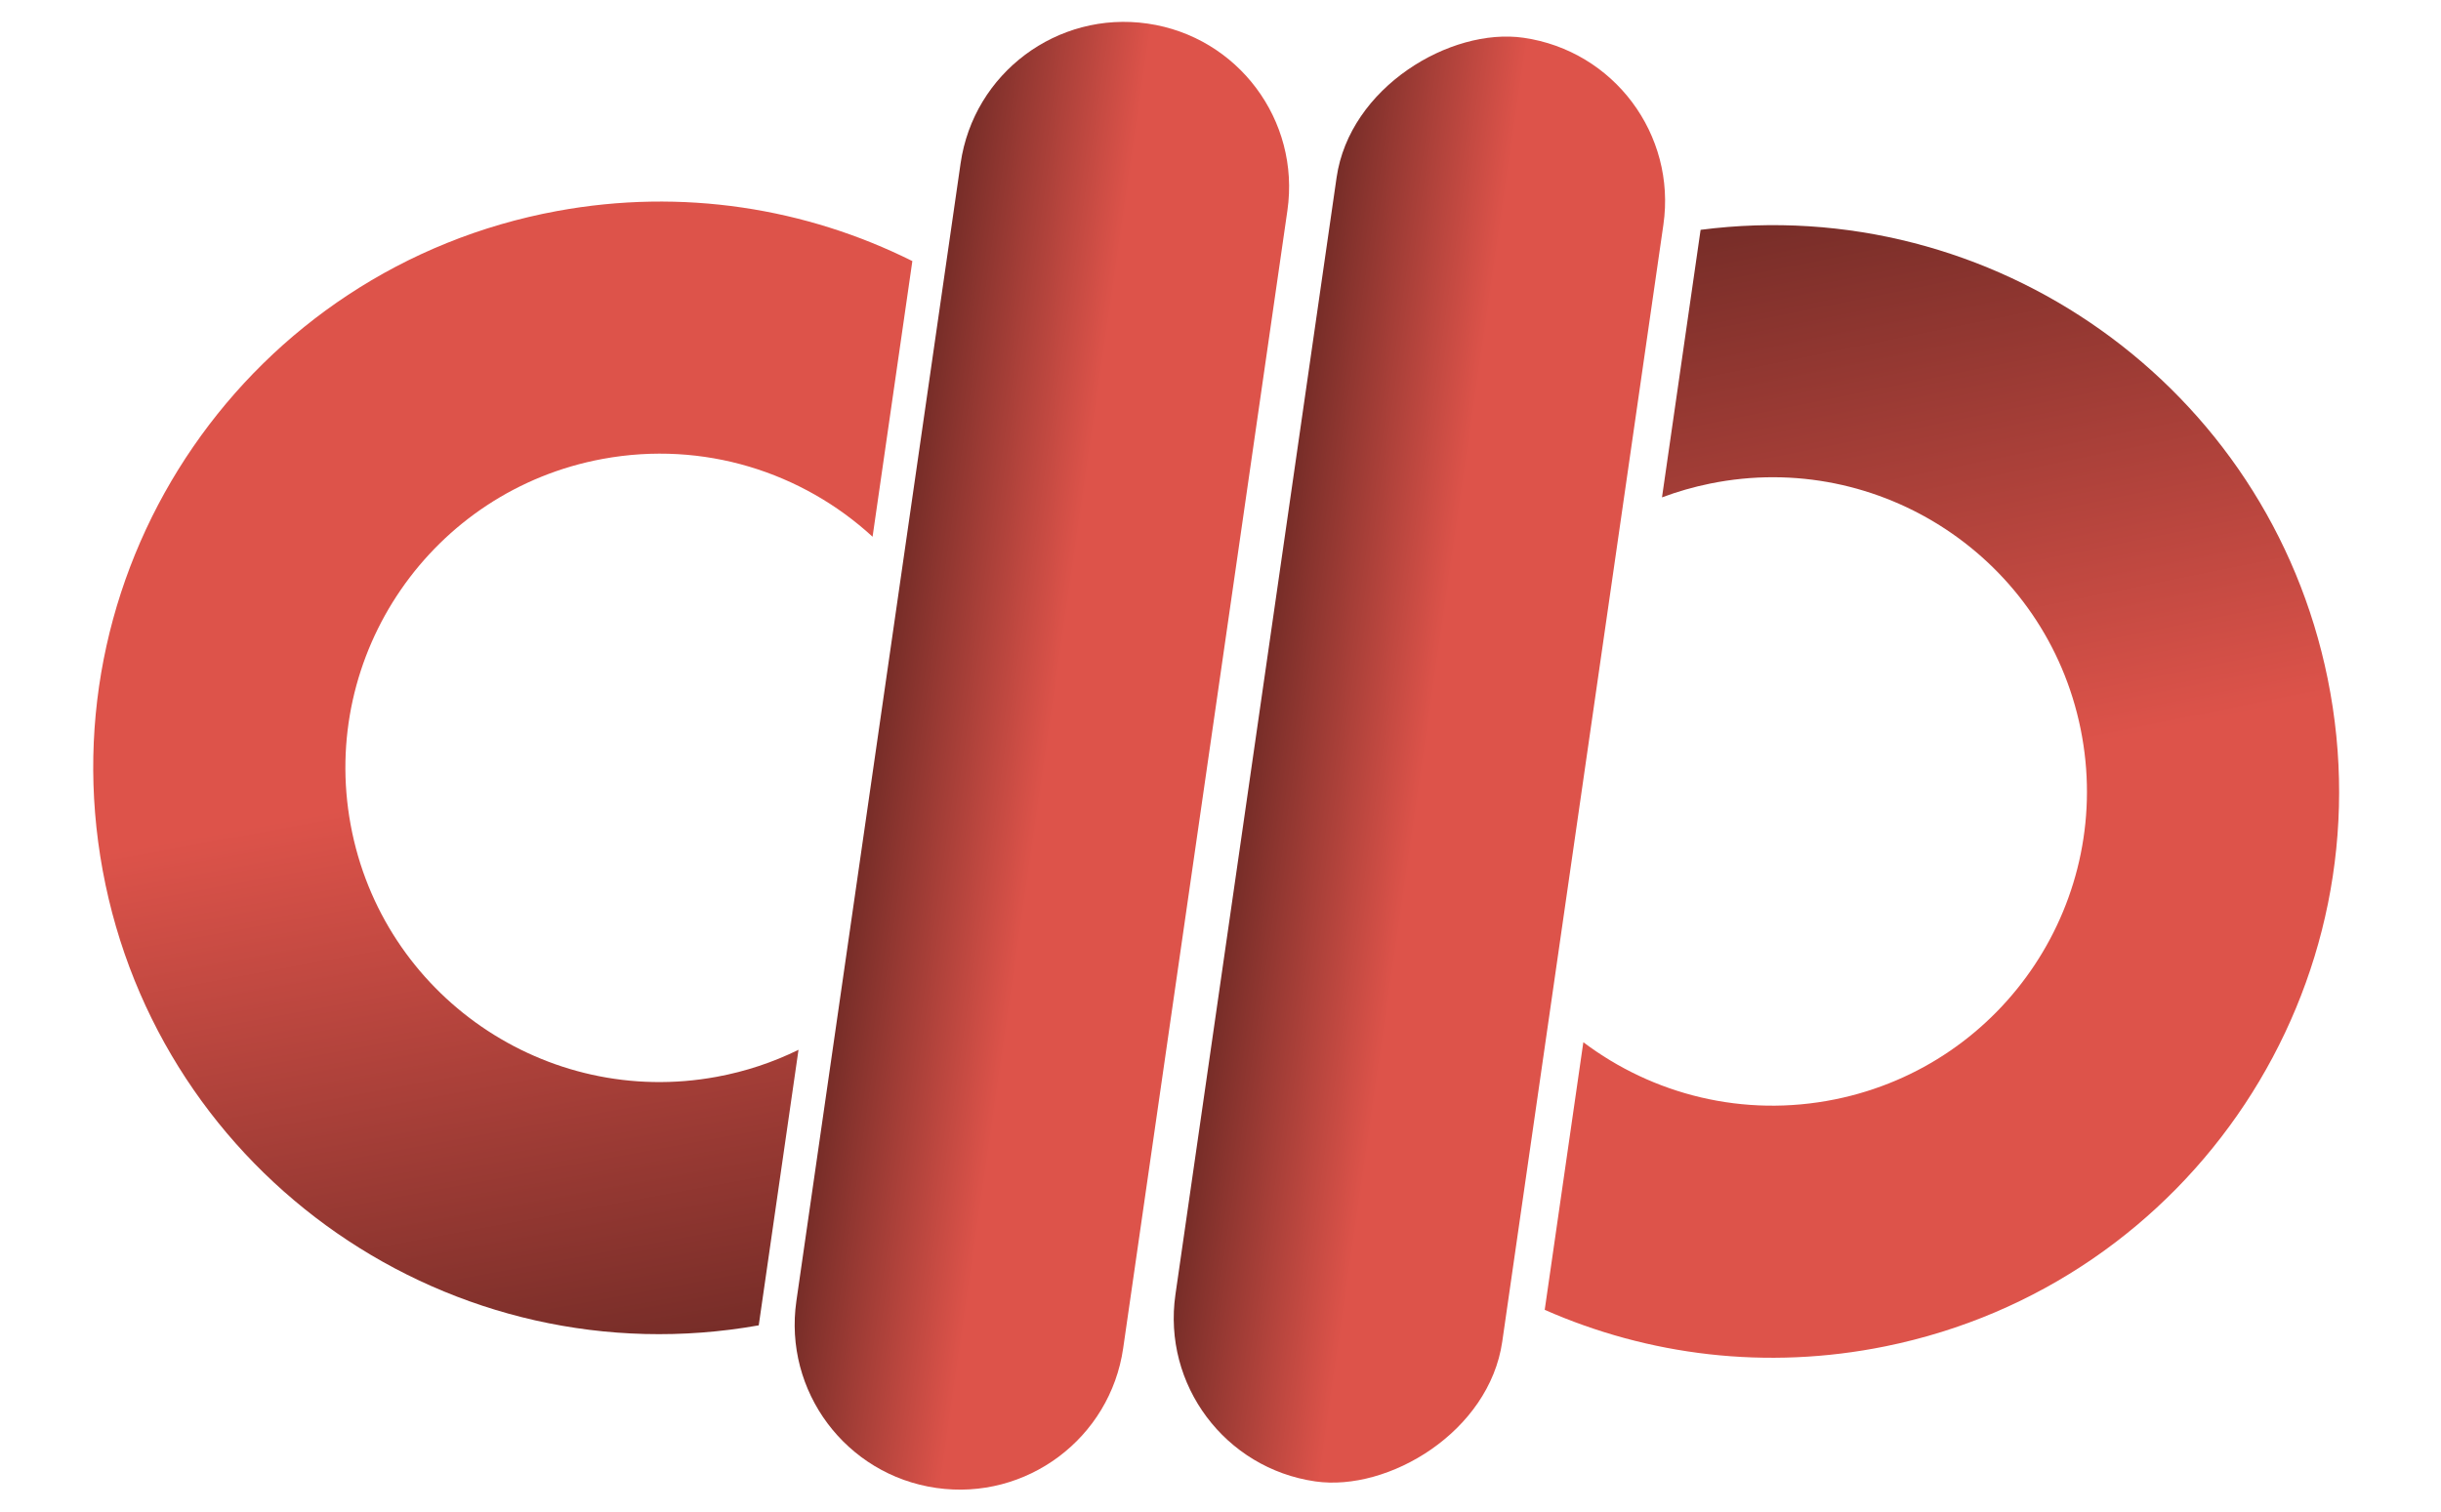 <svg width="3408" height="2111" viewBox="0 0 3408 2111" fill="none" xmlns="http://www.w3.org/2000/svg">
<path d="M1602.19 32.922C1728.19 51.103 1815.59 167.983 1797.41 293.98L1568.14 1882.76C1549.96 2008.76 1433.08 2096.16 1307.08 2077.98V2077.98C1181.08 2059.8 1093.68 1942.92 1111.87 1816.92L1341.13 228.137C1359.32 102.141 1476.2 14.739 1602.19 32.922V32.922Z" fill="url(#paint0_linear_10660_702)"/>
<path fill-rule="evenodd" clip-rule="evenodd" d="M1273.79 364.621C1125.62 290.626 953.05 262.388 777.628 294.738C348.156 373.938 64.204 786.297 143.403 1215.77C222.288 1643.53 631.687 1926.93 1059.31 1850.92L1114.84 1466.1C1079.51 1483.47 1041.23 1496.34 1000.6 1503.83C762.307 1547.77 533.51 1390.22 489.567 1151.93C445.623 913.642 603.173 684.845 841.464 640.901C982.5 614.893 1120.21 659.468 1218.24 749.591L1273.79 364.621Z" fill="url(#paint1_linear_10660_702)"/>
<rect x="2355.25" y="85.649" width="2037" height="461" rx="230.5" transform="rotate(98.207 2355.25 85.649)" fill="url(#paint2_linear_10660_702)"/>
<path fill-rule="evenodd" clip-rule="evenodd" d="M2156.65 1829.26C2301.07 1892.9 2465.9 1914.04 2632.32 1880.22C3060.29 1793.28 3336.74 1375.85 3249.79 947.88C3166.7 538.893 2781.8 268.28 2374.3 320.963L2320.39 694.607C2341.89 686.548 2364.31 680.077 2387.53 675.359C2624.99 627.116 2856.59 780.505 2904.84 1017.96C2953.08 1255.42 2799.69 1487.03 2562.23 1535.27C2433.99 1561.33 2307.45 1528.57 2210.58 1455.52L2156.65 1829.26Z" fill="url(#paint3_linear_10660_702)"/>
<defs>
<linearGradient id="paint0_linear_10660_702" x1="1682.77" y1="1088.37" x2="1226.5" y2="1022.53" gradientUnits="userSpaceOnUse">
<stop offset="0.485" stop-color="#DD534A"/>
<stop offset="1" stop-color="#772D28"/>
</linearGradient>
<linearGradient id="paint1_linear_10660_702" x1="622.504" y1="323.345" x2="909.308" y2="1878.58" gradientUnits="userSpaceOnUse">
<stop offset="0.485" stop-color="#DD534A"/>
<stop offset="1" stop-color="#772D28"/>
</linearGradient>
<linearGradient id="paint2_linear_10660_702" x1="3373.75" y1="85.649" x2="3373.75" y2="546.649" gradientUnits="userSpaceOnUse">
<stop offset="0.485" stop-color="#DD534A"/>
<stop offset="1" stop-color="#772D28"/>
</linearGradient>
<linearGradient id="paint3_linear_10660_702" x1="2796.34" y1="1846.9" x2="2481.88" y2="299.108" gradientUnits="userSpaceOnUse">
<stop offset="0.485" stop-color="#DD534A"/>
<stop offset="1" stop-color="#772D28"/>
</linearGradient>
</defs>
</svg>
